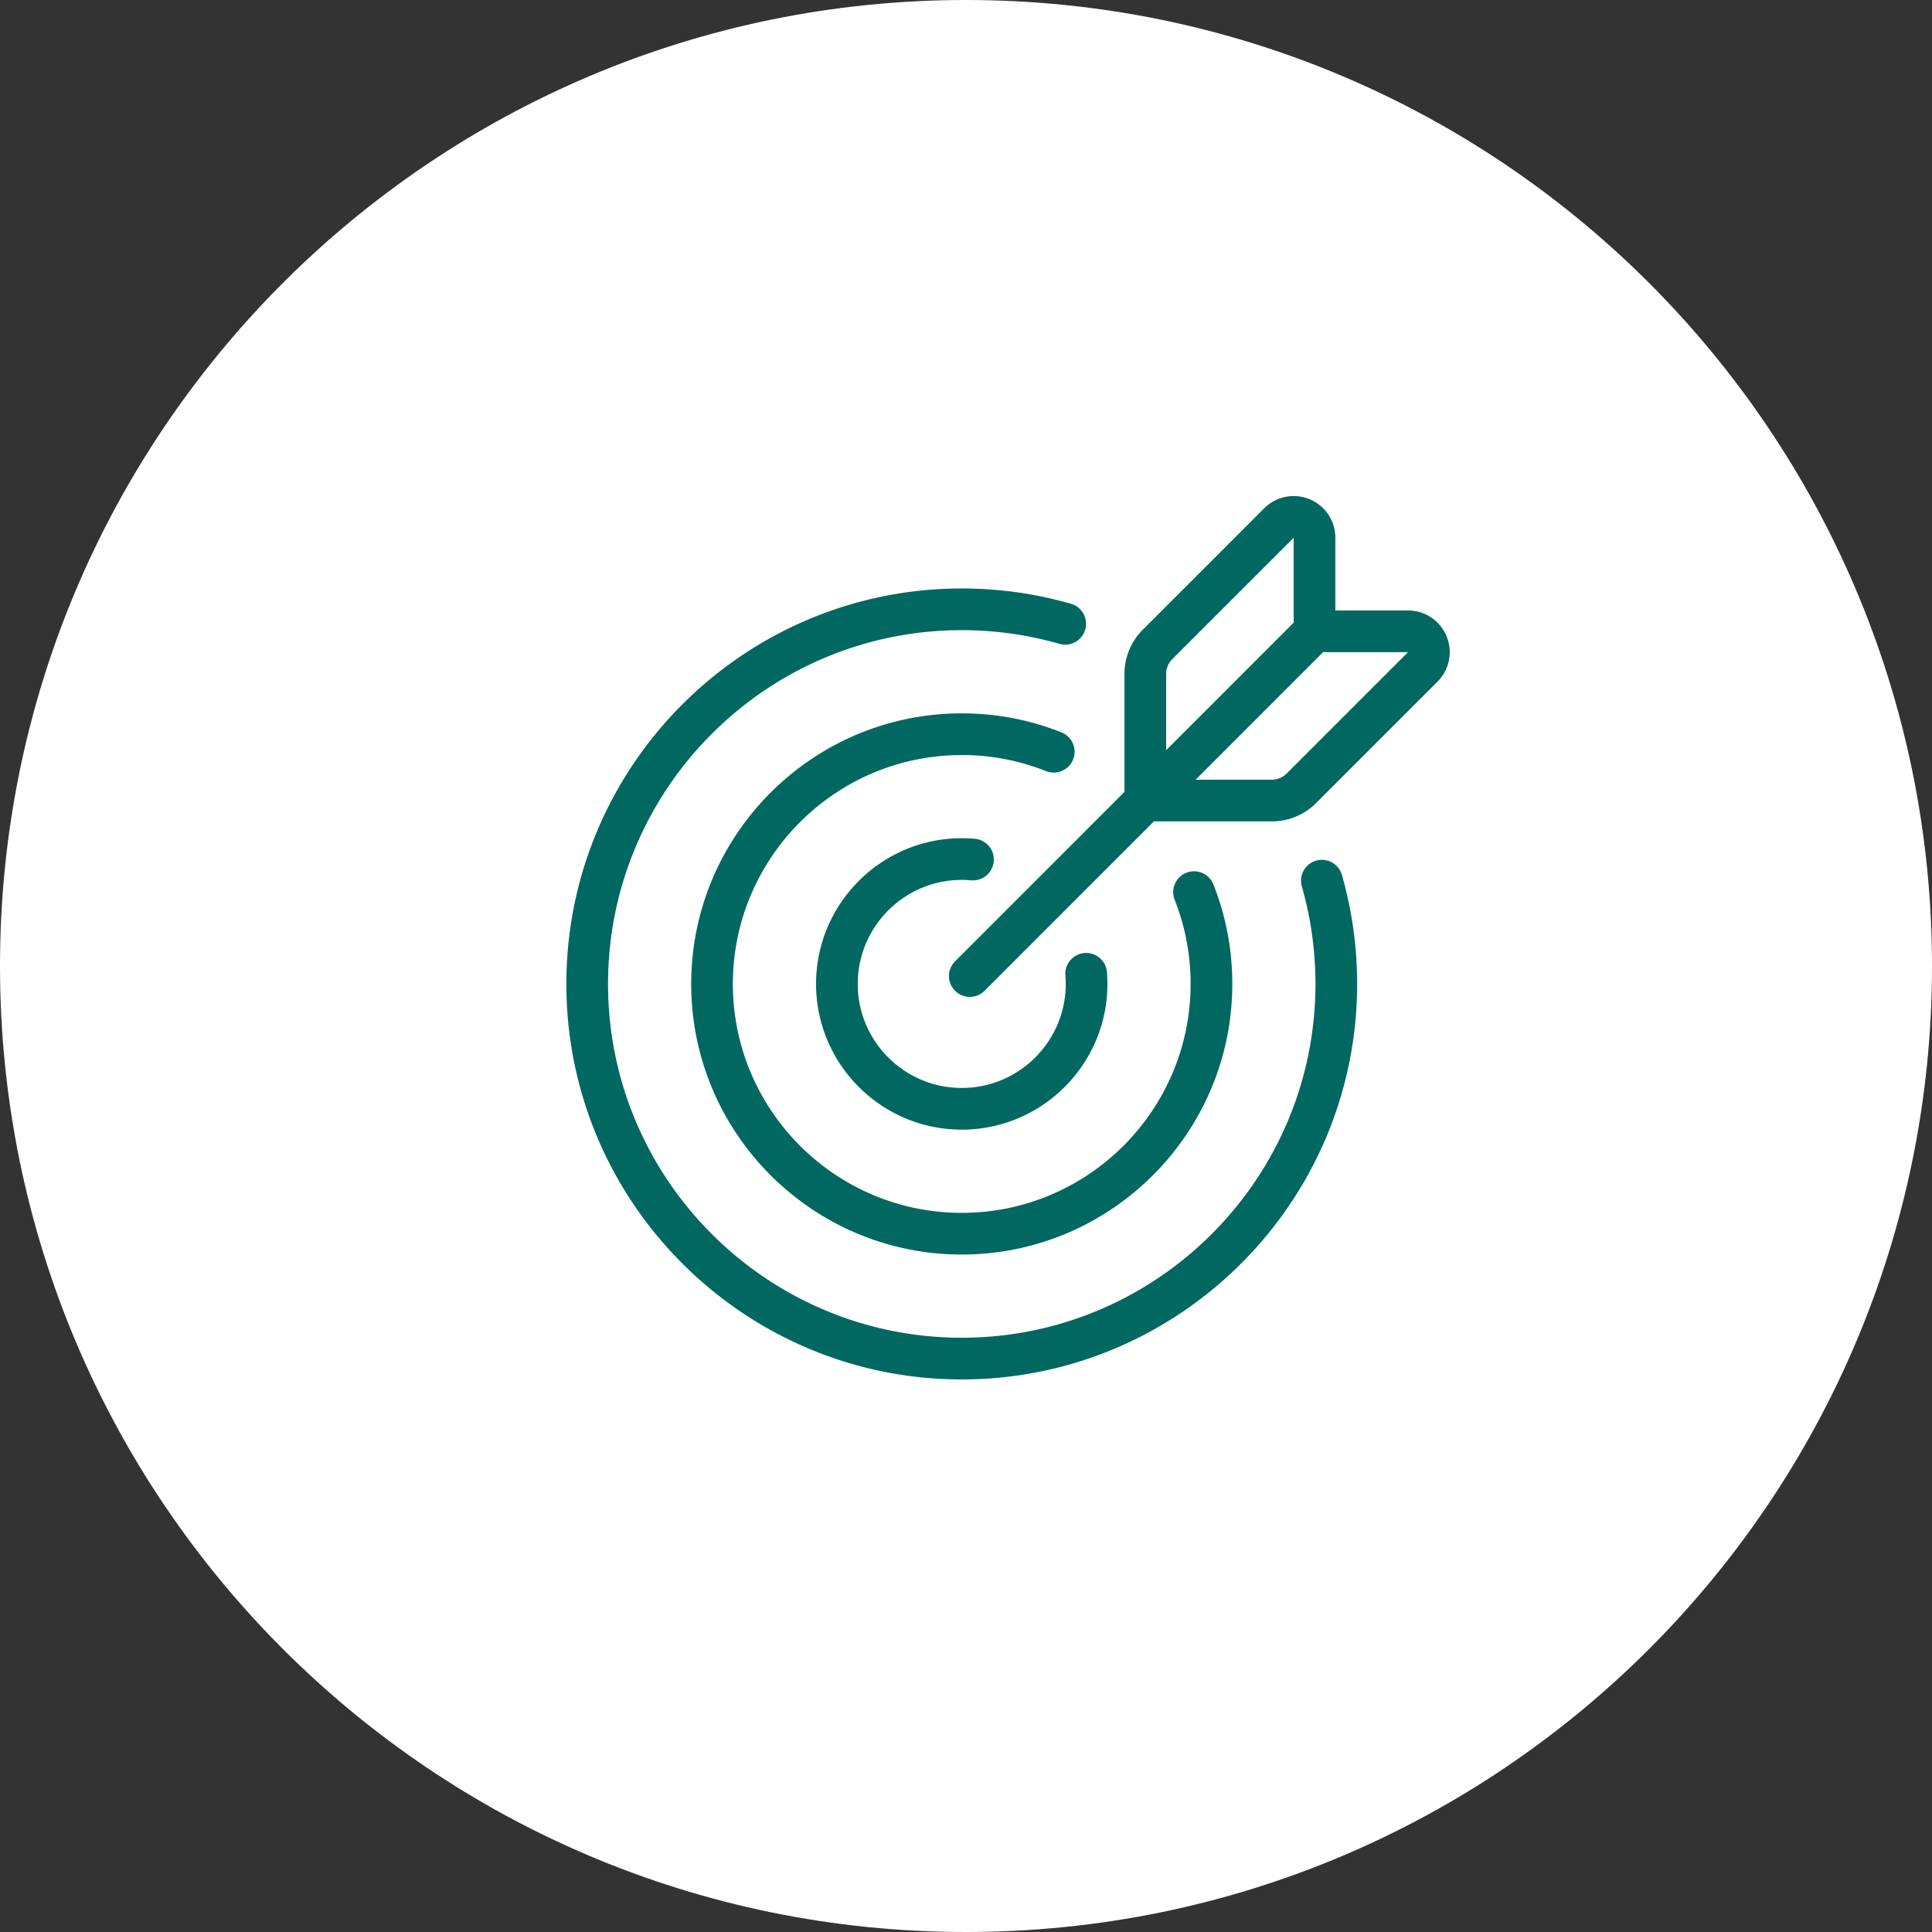 <svg xmlns="http://www.w3.org/2000/svg" width="140" height="140" viewBox="0 0 140 140"><rect x="0" y="0" width="140" height="140" fill="#333333" stroke="none"/><g><g><path fill="#fff" d="M70 0c38.66 0 70 31.34 70 70s-31.34 70-70 70S0 108.66 0 70 31.34 0 70 0z"/></g><g><path fill="#006861" d="M75.8 55.878a16.447 16.447 0 0 0-6.107-1.164c-9.146 0-16.586 7.441-16.586 16.587s7.44 16.587 16.586 16.587c9.144 0 16.583-7.441 16.583-16.587 0-2.105-.388-4.157-1.156-6.099a1.51 1.51 0 0 1 2.81-1.11 19.536 19.536 0 0 1 1.367 7.209c0 10.812-8.795 19.608-19.604 19.608-10.81 0-19.606-8.796-19.606-19.608 0-10.812 8.795-19.608 19.606-19.608 2.496 0 4.927.463 7.224 1.378a1.51 1.51 0 0 1-1.116 2.807zm21.44 7.524a28.71 28.71 0 0 1 1.103 7.899c0 15.802-12.853 28.658-28.65 28.658-15.799 0-28.652-12.856-28.652-28.658 0-15.802 12.853-28.658 28.652-28.658 2.688 0 5.35.373 7.912 1.109a1.51 1.51 0 1 1-.834 2.904 25.635 25.635 0 0 0-7.078-.992c-14.134 0-25.632 11.5-25.632 25.637 0 14.136 11.498 25.636 25.632 25.636 14.132 0 25.63-11.5 25.63-25.636 0-2.402-.333-4.78-.987-7.068a1.51 1.51 0 0 1 2.904-.831zM62.155 71.3c0 4.156 3.381 7.537 7.538 7.537 4.155 0 7.535-3.38 7.535-7.537 0-.219-.01-.439-.028-.654a1.511 1.511 0 0 1 3.008-.269c.027.304.041.615.041.923 0 5.822-4.735 10.558-10.556 10.558-5.822 0-10.558-4.736-10.558-10.558 0-5.823 4.736-10.56 10.558-10.56.324 0 .645.014.953.043a1.51 1.51 0 0 1-.278 3.008 7.24 7.24 0 0 0-.675-.03c-4.157 0-7.538 3.382-7.538 7.539zm42.012-21.907l-8.8 8.8a4.5 4.5 0 0 1-3.202 1.327H83.62L71.345 71.797a1.506 1.506 0 0 1-2.136 0 1.511 1.511 0 0 1 0-2.136l12.274-12.276v-8.548c0-1.21.471-2.348 1.326-3.203l8.799-8.8a3.012 3.012 0 0 1 3.292-.656 3.013 3.013 0 0 1 1.865 2.792v5.266h5.265c1.226 0 2.323.733 2.792 1.866a3.014 3.014 0 0 1-.655 3.292zm-19.663-.557v5.527l9.24-9.243v-6.15l-8.799 8.799a1.5 1.5 0 0 0-.441 1.067zm17.526-1.578l-6.15-.001-9.24 9.242h5.525a1.52 1.52 0 0 0 1.067-.442z"/></g></g></svg>